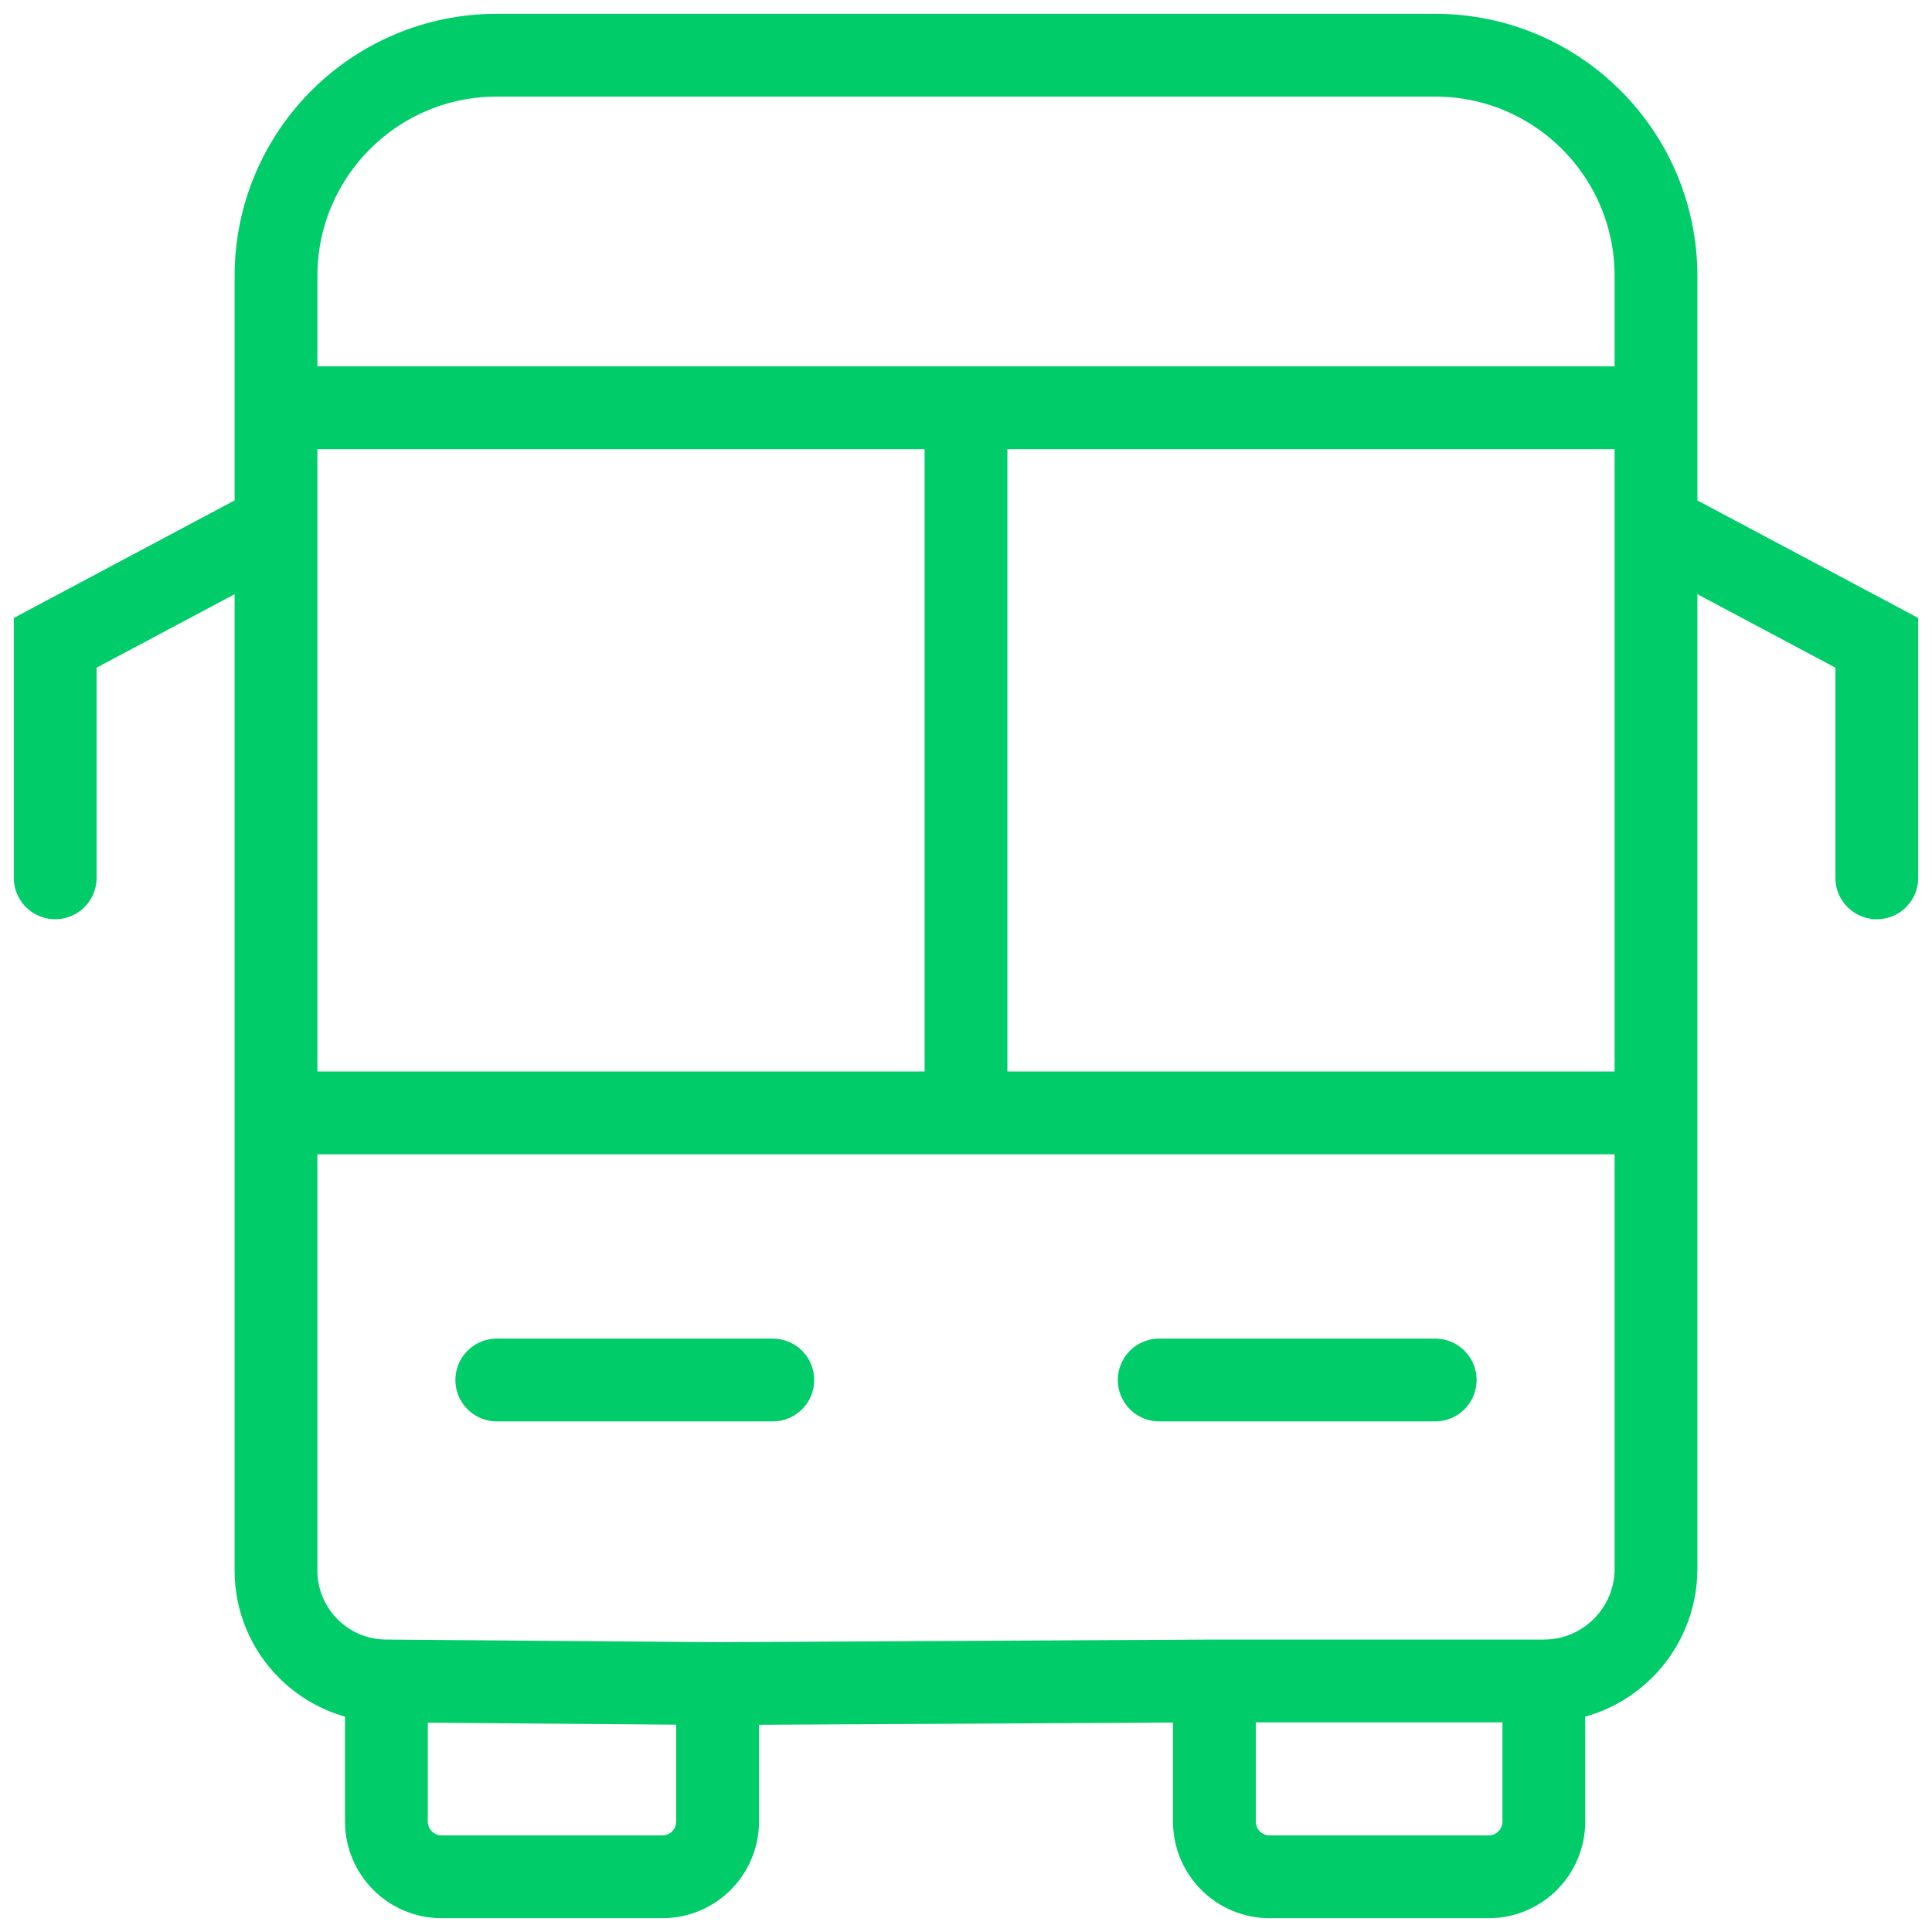 <svg width="35" height="35" viewBox="0 0 35 35" fill="none" xmlns="http://www.w3.org/2000/svg">
<path d="M5 7.387V5C5 2.791 6.791 1 9 1H26C28.209 1 30 2.791 30 5V7.387M5 7.387H17.5M5 7.387V9.516M5 7.387H30M30 7.387H17.5M30 7.387V9.516M30 20.161V28.419C30 29.542 29.09 30.452 27.968 30.452V30.452M30 20.161H17.5M30 20.161V9.516M5 20.161V28.452C5 29.556 5.895 30.452 7 30.452V30.452M5 20.161H17.5M5 20.161V9.516M17.5 20.161V7.387M5 9.516L1 11.645V15.903M30 9.516L34 11.645V15.903M27.968 30.452V33C27.968 33.552 27.52 34 26.968 34H23C22.448 34 22 33.552 22 33V30.452M27.968 30.452H22M22 30.452L13 30.5M13 30.5V33C13 33.552 12.552 34 12 34H8C7.448 34 7 33.552 7 33V30.452M13 30.5L7 30.452M9 25H14M21 25H26" stroke="#00CD69" stroke-width="1.5" stroke-linecap="round"/>
</svg>

